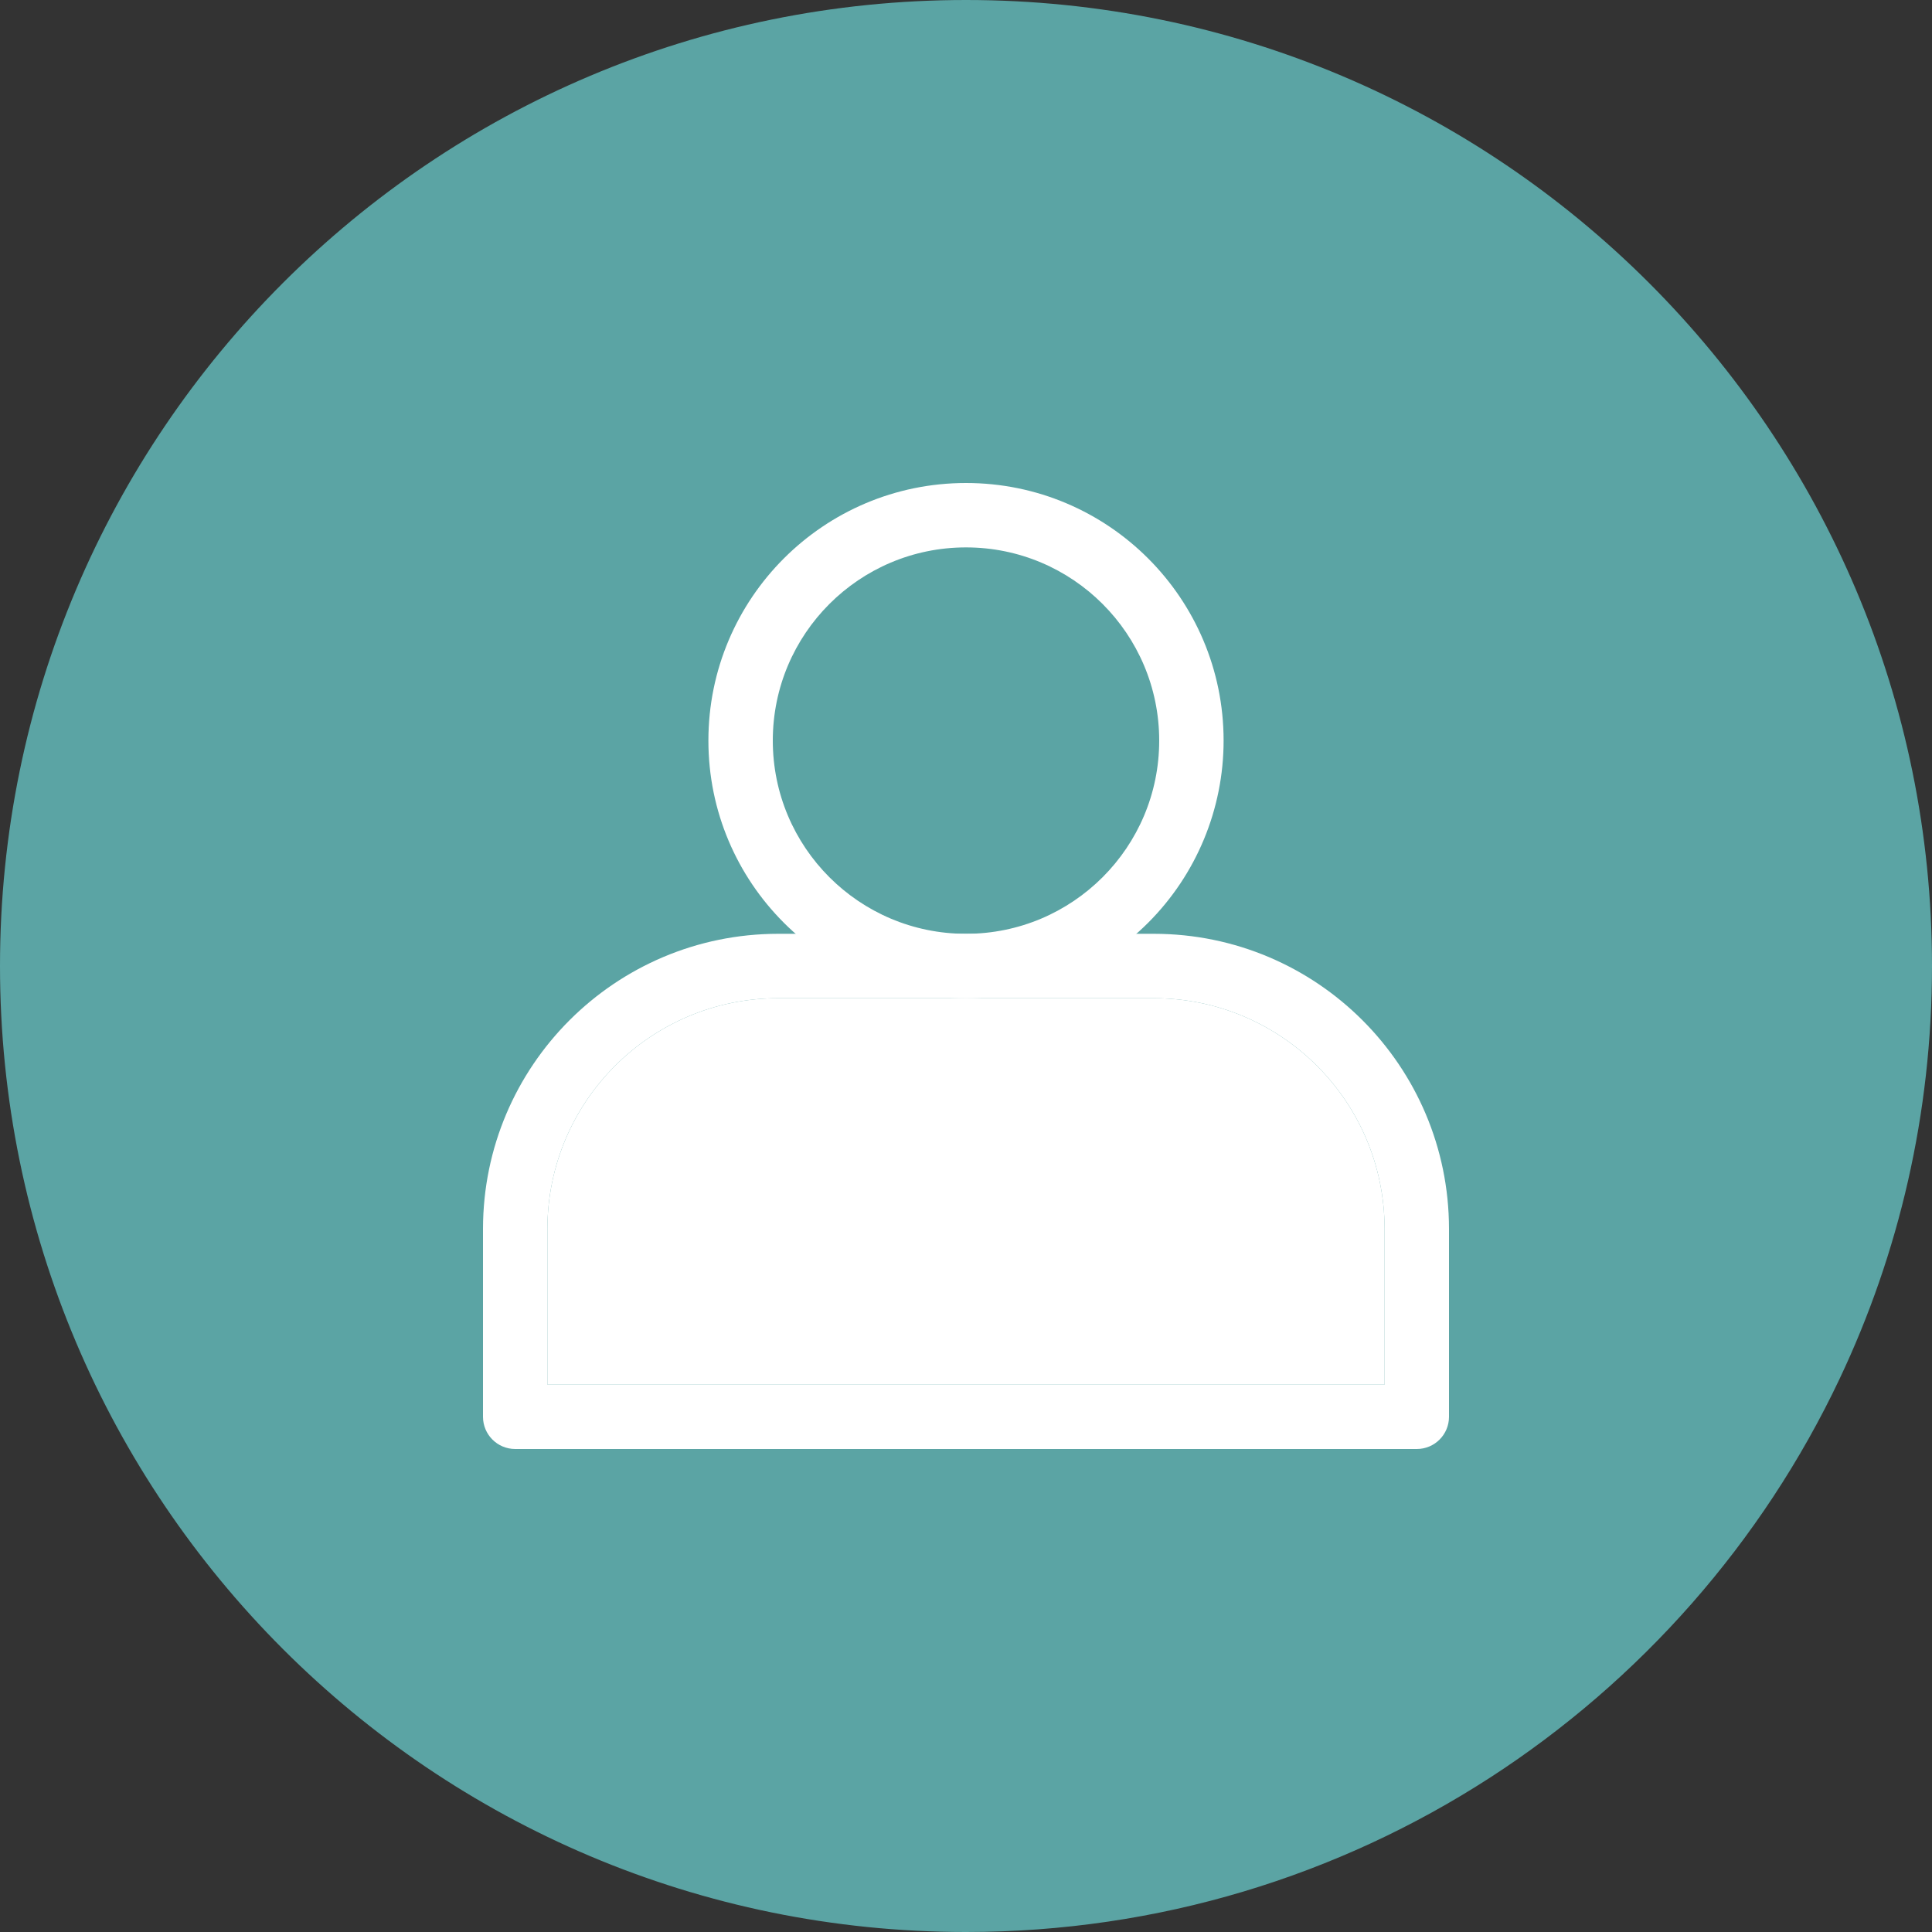 <?xml version="1.0" encoding="UTF-8"?>
<svg width="200px" height="200px" viewBox="0 0 200 200" version="1.1" xmlns="http://www.w3.org/2000/svg" xmlns:xlink="http://www.w3.org/1999/xlink">
    <rect x="0" y="0" width="200" height="200" fill="#333333" stroke="none"/>
    <title>Untitled</title>
    <g id="Page-1" stroke="none" stroke-width="1" fill="none" fill-rule="evenodd">
        <g id="Group-29">
            <path d="M100,200 C139.939,200 174.409,176.586 190.434,142.736 C196.569,129.778 200,115.289 200,100 C200,44.772 155.228,0 100,0 C44.772,0 0,44.772 0,100 C0,155.228 44.772,200 100,200 Z" id="Oval" fill="#5BA4A4"></path>
            <g id="iconfinder-icon-(35)" transform="translate(50, 50)" fill="#FFFFFF" fill-rule="nonzero">
                <g id="Layer-1">
                    <path d="M69.467,53.333 L30.533,53.333 C17.36,53.352 6.685,64.026 6.667,77.2 L6.667,93.333 L93.333,93.333 L93.333,77.2 C93.315,64.026 82.64,53.352 69.467,53.333 Z" id="svg_1"></path>
                    <path d="M69.467,46.667 L30.533,46.667 C13.678,46.685 0.018,60.345 4.4408921e-15,77.2 L4.4408921e-15,96.667 C4.4408921e-15,98.508 1.492,100 3.333,100 L96.667,100 C98.508,100 100,98.508 100,96.667 L100,77.2 C99.982,60.345 86.322,46.685 69.467,46.667 L69.467,46.667 Z M93.333,93.333 L6.667,93.333 L6.667,77.2 C6.685,64.026 17.36,53.352 30.533,53.333 L69.467,53.333 C82.64,53.352 93.315,64.026 93.333,77.2 L93.333,93.333 Z" id="svg_2"></path>
                    <path d="M50,53.333 C35.272,53.333 23.333,41.394 23.333,26.667 C23.333,11.939 35.272,0 50,0 C64.728,0 76.667,11.939 76.667,26.667 C76.667,33.739 73.857,40.522 68.856,45.523 C63.855,50.524 57.072,53.333 50,53.333 Z M50,6.667 C38.954,6.667 30,15.621 30,26.667 C30,37.712 38.954,46.667 50,46.667 C61.046,46.667 70,37.712 70,26.667 C70,15.621 61.046,6.667 50,6.667 Z" id="svg_3"></path>
                </g>
            </g>
        </g>
    </g>
</svg>